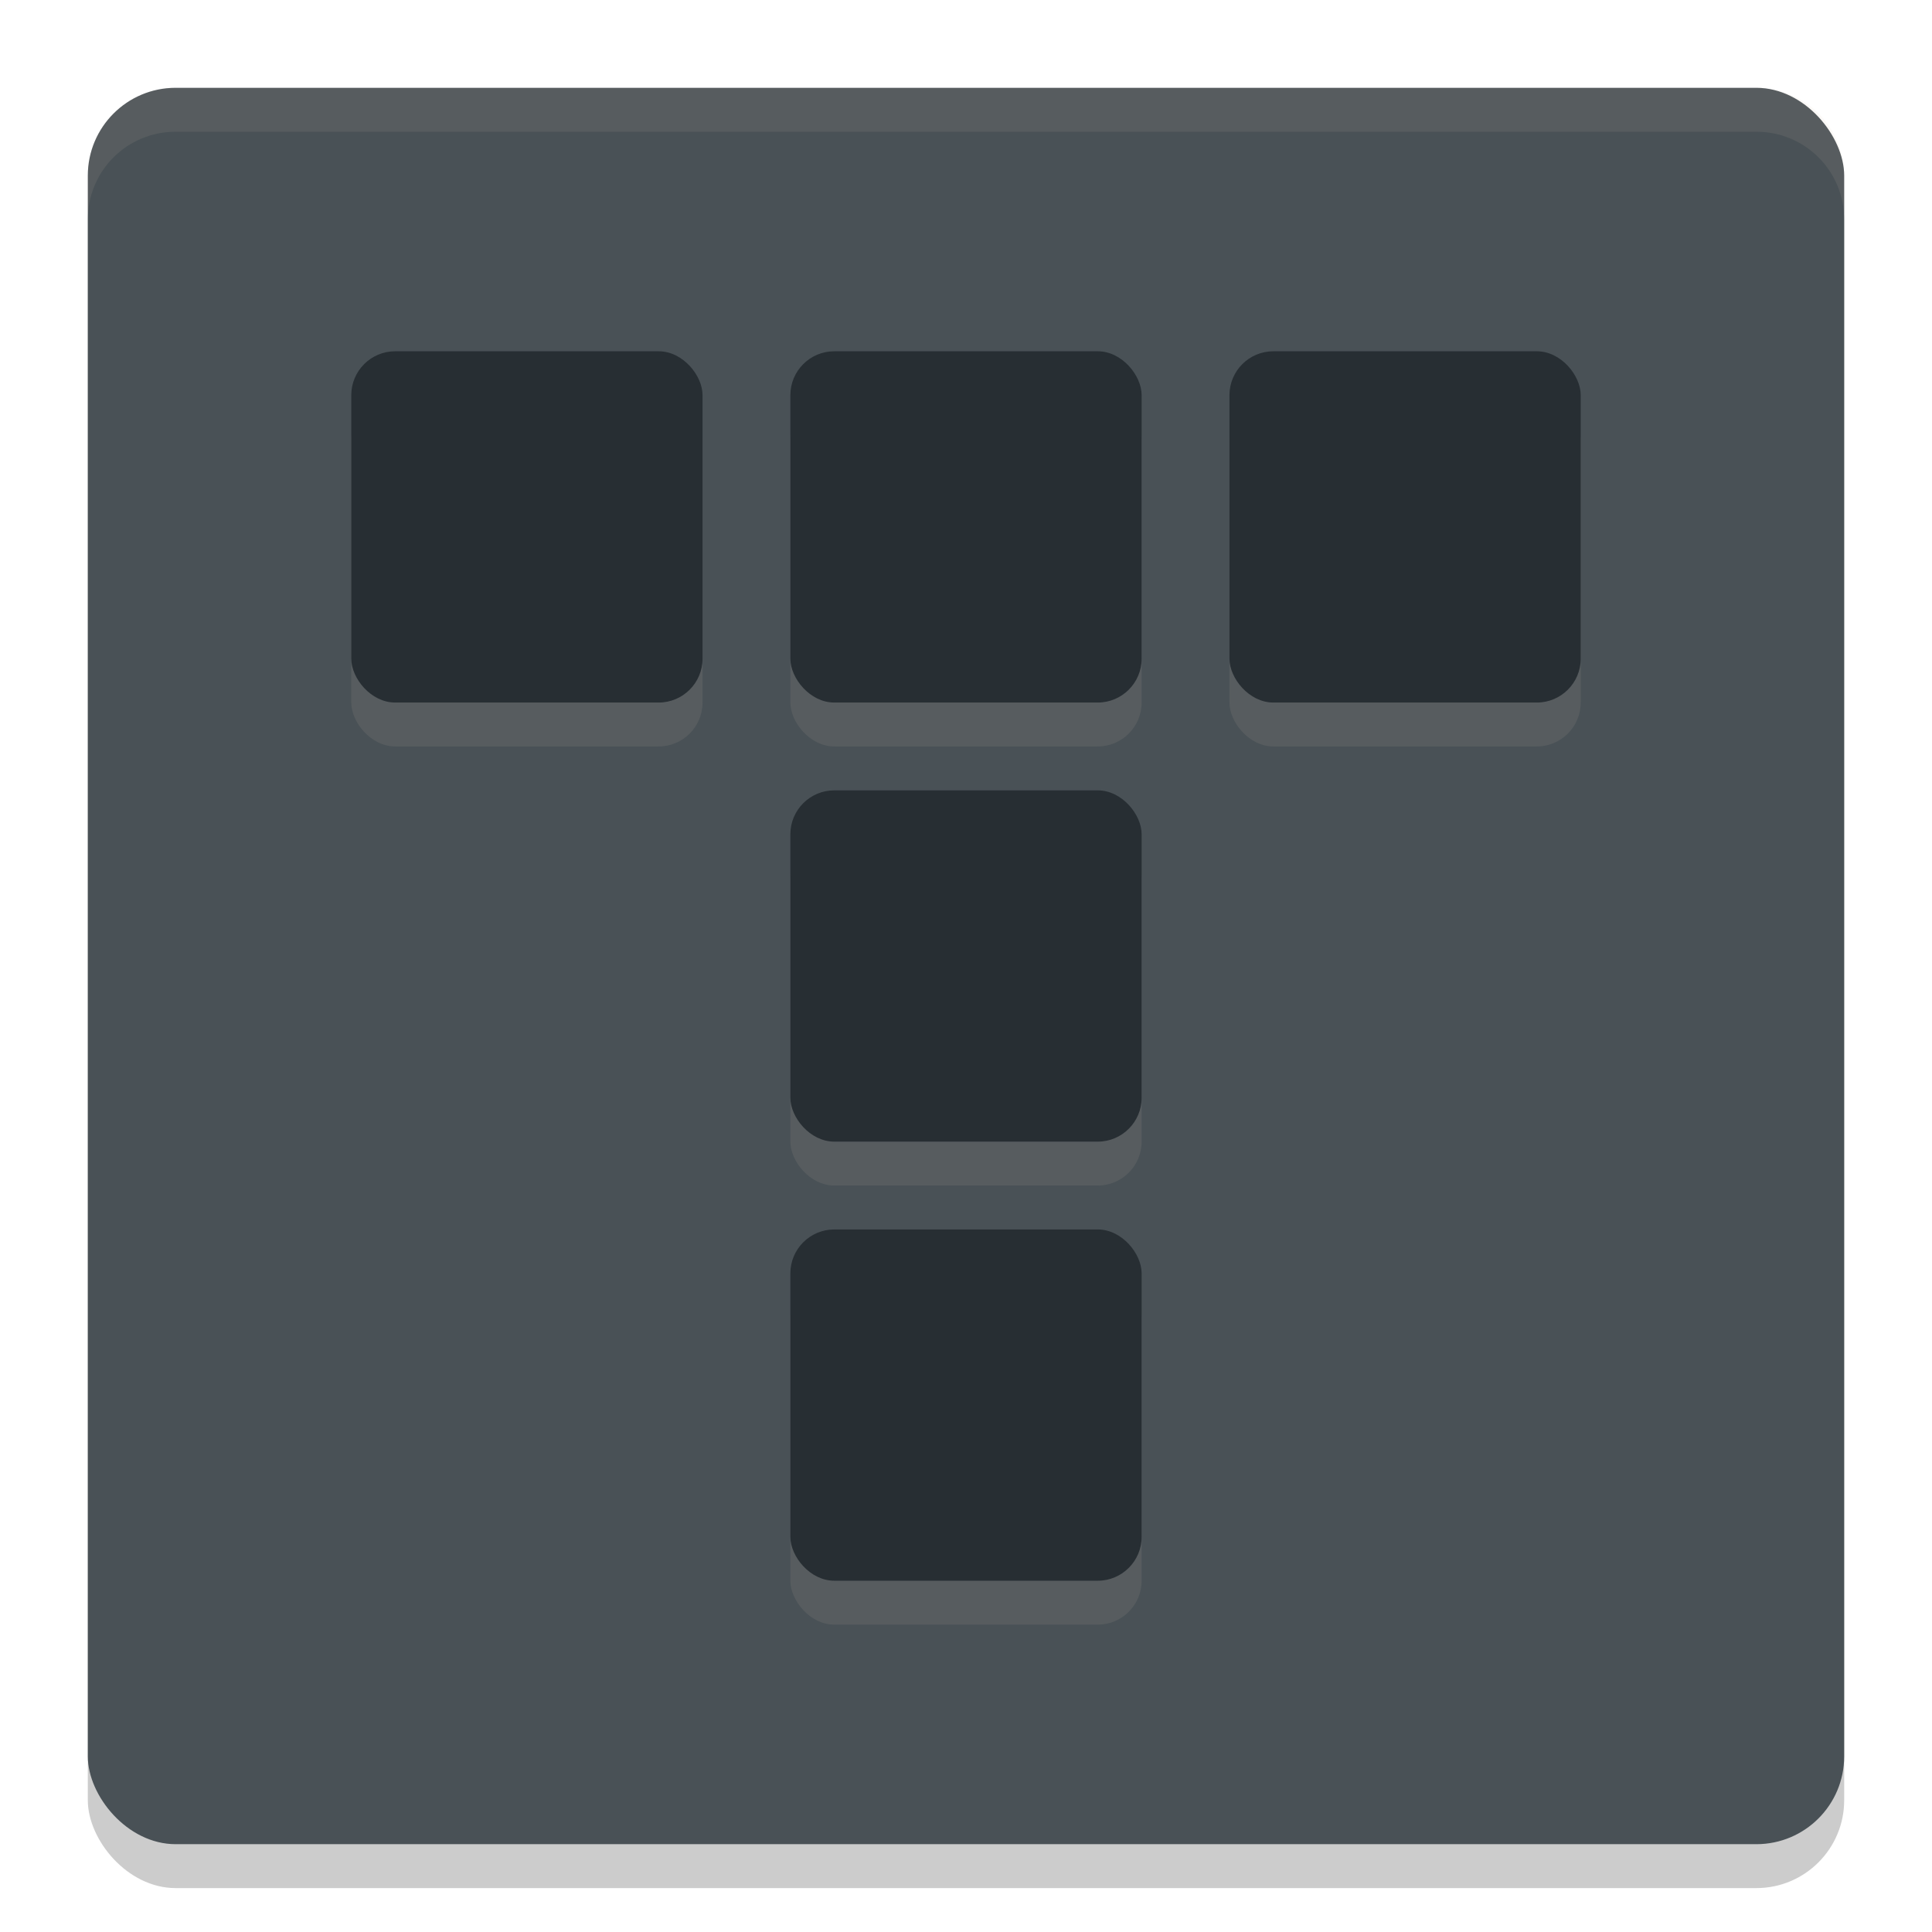 <svg xmlns="http://www.w3.org/2000/svg" width="22" height="22" version="1">
 <g transform="translate(-1,-1)">
  <rect style="opacity:0.2" width="20" height="20" x="2" y="2.5" rx="1" ry="1"/>
  <rect style="fill:#495156" width="20" height="20" x="2" y="2" rx="1" ry="1"/>
  <path style="opacity:0.1;fill:#d3c6aa" d="M 3,2 C 2.446,2 2,2.446 2,3 V 3.5 C 2,2.946 2.446,2.5 3,2.5 H 21 C 21.554,2.5 22,2.946 22,3.5 V 3 C 22,2.446 21.554,2 21,2 Z"/>
  <rect style="opacity:0.1;fill:#d3c6aa" width="4" height="4" x="5" y="5.5" rx=".5" ry=".5"/>
  <rect style="opacity:0.1;fill:#d3c6aa" width="4" height="4" x="10" y="5.5" rx=".5" ry=".5"/>
  <rect style="opacity:0.1;fill:#d3c6aa" width="4" height="4" x="15" y="5.5" rx=".5" ry=".5"/>
  <rect style="opacity:0.1;fill:#d3c6aa" width="4" height="4" x="10" y="10.5" rx=".5" ry=".5"/>
  <rect style="opacity:0.1;fill:#d3c6aa" width="4" height="4" x="10" y="15.5" rx=".5" ry=".5"/>
  <rect style="fill:#272e33" width="4" height="4" x="5" y="5" rx=".5" ry=".5"/>
  <rect style="fill:#272e33" width="4" height="4" x="10" y="5" rx=".5" ry=".5"/>
  <rect style="fill:#272e33" width="4" height="4" x="15" y="5" rx=".5" ry=".5"/>
  <rect style="fill:#272e33" width="4" height="4" x="10" y="10" rx=".5" ry=".5"/>
  <rect style="fill:#272e33" width="4" height="4" x="10" y="15" rx=".5" ry=".5"/>
 </g>
</svg>
